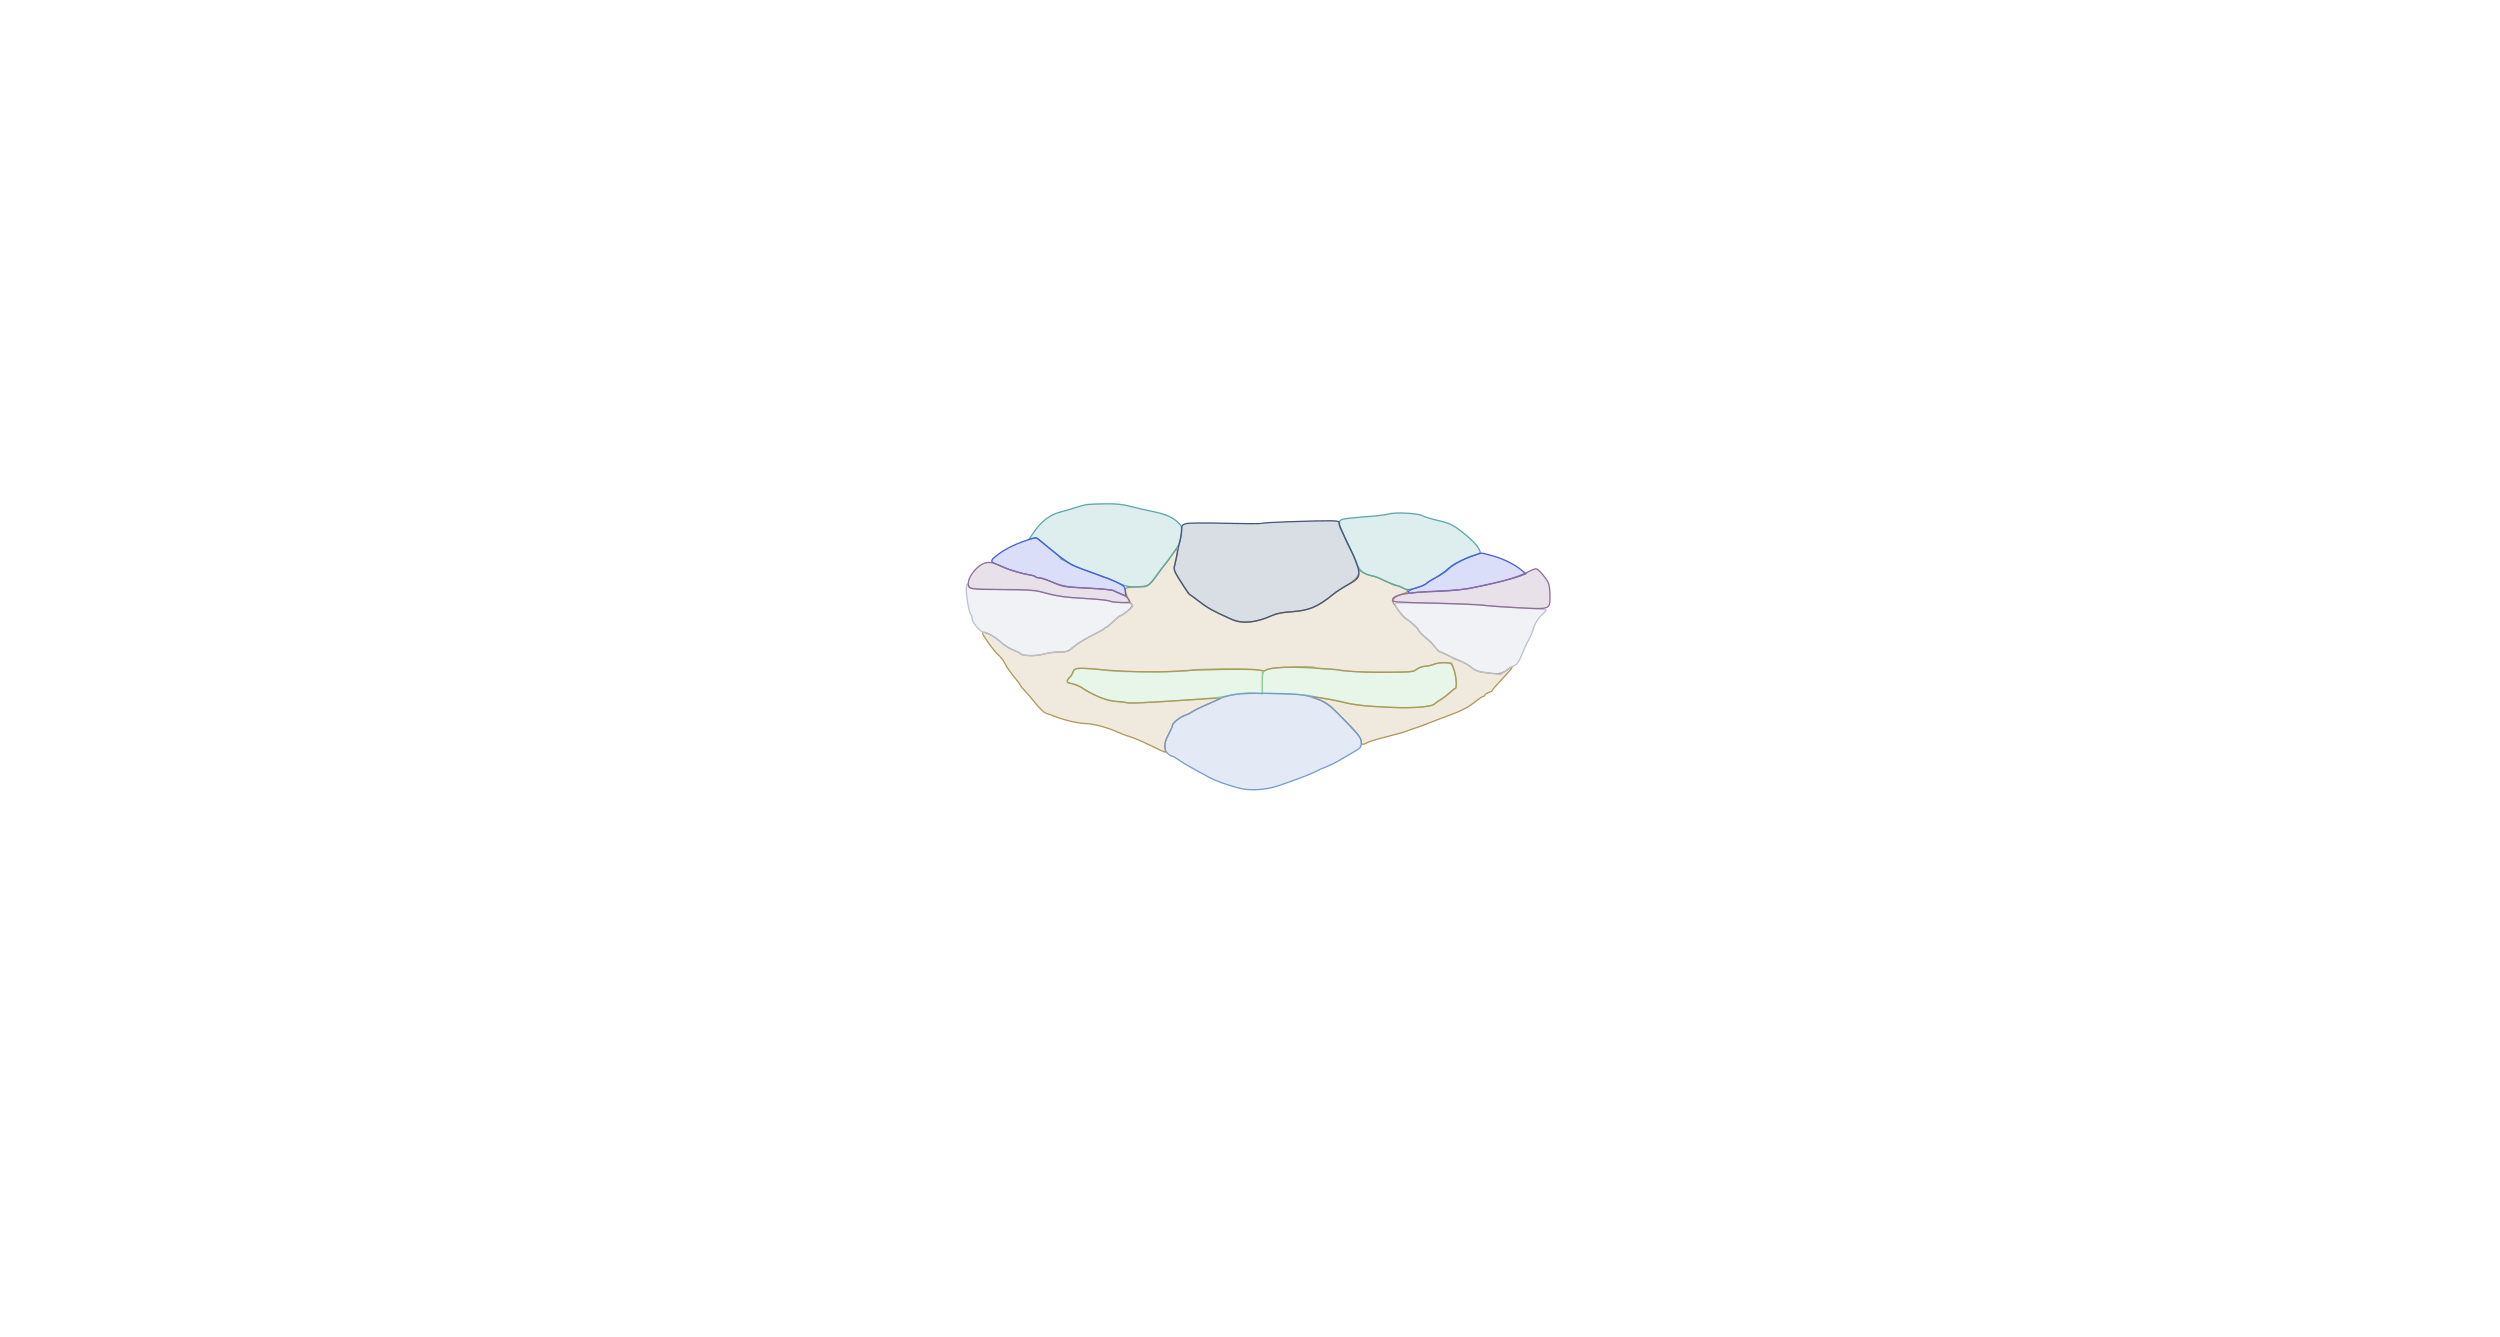 <svg xmlns="http://www.w3.org/2000/svg" width="1921" height="1027" viewBox="0 0 1921 1027" version="1.1">
    <path class="svg-region-PMl" d="M 827.252 513.723 C 825.919 513.969, 824.762 515.098, 824.412 516.496 C 824.086 517.792, 822.961 519.631, 821.910 520.581 C 819.433 522.823, 819.467 525, 821.980 525 C 824.349 525, 832 527.947, 832 528.860 C 832 529.687, 838.952 533.296, 846 536.128 C 851.990 538.536, 863.048 540.180, 872.500 540.070 C 883.810 539.937, 929.497 536.930, 936 535.890 C 939.575 535.318, 946.325 534.181, 951 533.363 C 956.062 532.478, 961.623 532.133, 964.750 532.510 L 970 533.144 970 524.203 L 970 515.262 966.250 514.642 C 959.509 513.528, 917.334 513.919, 914.315 515.123 C 910.660 516.582, 858.770 516.600, 850.500 515.146 C 843.519 513.918, 830.504 513.122, 827.252 513.723" stroke="#90cf92" fill="#90cf92" fill-opacity="0.2" fill-rule="evenodd"/><path class="svg-region-PMr" d="M 1101.500 510.513 C 1099.850 511.281, 1096.967 511.930, 1095.094 511.955 C 1093.145 511.981, 1090.365 512.993, 1088.594 514.322 C 1085.523 516.626, 1085.306 516.642, 1059.500 516.429 C 1043.892 516.300, 1032.104 515.771, 1030.007 515.107 C 1028.085 514.498, 1023.113 514, 1018.957 514 C 1014.800 514, 1010.913 513.513, 1010.318 512.918 C 1009.219 511.819, 988.349 512.202, 979 513.492 C 970.459 514.671, 970 515.234, 970 524.534 L 970 532.731 987.750 533.242 C 997.648 533.528, 1006.797 534.270, 1008.432 534.921 C 1010.044 535.563, 1014.769 536.483, 1018.932 536.966 C 1023.094 537.448, 1029.200 538.610, 1032.500 539.547 C 1040.271 541.755, 1050.586 542.839, 1071.119 543.605 C 1089.964 544.308, 1100.704 543.090, 1103.569 539.924 C 1104.526 538.866, 1105.806 538, 1106.412 538 C 1107.018 538, 1109.760 535.982, 1112.507 533.516 C 1115.253 531.049, 1117.838 529.024, 1118.250 529.016 C 1119.673 528.986, 1118.987 519.487, 1117.203 514.500 L 1115.414 509.500 1109.957 509.308 C 1106.956 509.203, 1103.150 509.745, 1101.500 510.513" stroke="#90cf92" fill="#90cf92" fill-opacity="0.2" fill-rule="evenodd"/><path class="svg-region-PV" d="M 900.701 426.250 C 899.217 428.587, 896.755 431.850, 895.230 433.500 C 893.705 435.150, 890.807 439.009, 888.790 442.076 C 883.553 450.042, 882.866 450.432, 873.102 451 C 864.640 451.492, 864.504 451.541, 864.758 454 C 865.039 456.721, 868.043 463.297, 869.250 463.833 C 870.902 464.568, 869.769 466.662, 866.049 469.750 C 863.896 471.538, 861.657 473, 861.073 473 C 860.489 473, 857.958 475.025, 855.447 477.500 C 852.936 479.975, 850.496 482, 850.025 482 C 849.553 482, 849.017 482.337, 848.833 482.750 C 848.650 483.163, 845.575 484.967, 842 486.760 C 833.800 490.872, 828.769 493.887, 825.236 496.805 C 820.564 500.664, 819.703 500.969, 813.432 500.985 C 810.094 500.993, 804.919 501.727, 801.932 502.615 C 796.292 504.291, 785.311 504.061, 784.110 502.240 C 783.774 501.732, 781.329 500.496, 778.675 499.494 C 776.022 498.491, 771.747 495.797, 769.175 493.507 C 763.052 488.052, 755 484.138, 755 486.616 C 755 488.230, 764.565 501.358, 767.115 503.243 C 768.705 504.419, 770.955 507.340, 772.114 509.736 C 773.274 512.132, 776.423 516.725, 779.111 519.942 C 781.800 523.160, 784 526.091, 784 526.455 C 784 526.819, 785.899 529.144, 788.220 531.620 C 790.542 534.097, 793.132 537.108, 793.977 538.312 C 796.355 541.698, 802.544 548, 803.493 548 C 803.960 548, 807.303 549.192, 810.922 550.649 C 817.920 553.467, 829.222 555.986, 835 556.016 C 839.867 556.041, 851.700 559.242, 858.124 562.270 C 861.081 563.664, 865.525 565.344, 868 566.004 C 870.475 566.664, 877.481 569.633, 883.569 572.602 C 889.656 575.571, 894.901 578, 895.223 578 C 895.546 578, 895.573 576.238, 895.284 574.084 C 894.866 570.964, 895.393 568.996, 897.880 564.406 C 899.596 561.237, 901 558.083, 901 557.395 C 901 555.676, 907.710 550.289, 910.828 549.507 C 912.230 549.155, 914.534 548.044, 915.947 547.038 C 917.360 546.032, 921.887 543.762, 926.008 541.994 C 935.641 537.861, 938.055 536.718, 937.748 536.431 C 937.612 536.303, 927.825 536.842, 916 537.629 C 876.446 540.259, 867.515 540.644, 865.185 539.819 C 863.912 539.369, 860.658 539, 857.955 539 C 852.096 539, 842.082 535.214, 833.510 529.759 C 830.216 527.662, 825.829 525.676, 823.760 525.346 C 819.597 524.680, 819.021 523.196, 821.910 520.581 C 822.961 519.631, 824.080 517.818, 824.397 516.554 C 825.167 513.488, 828.315 512.986, 840 514.069 C 862.399 516.144, 887.700 516.878, 901.500 515.854 C 921.801 514.347, 961.640 513.761, 966.944 514.892 C 969.432 515.423, 971.925 515.496, 972.484 515.055 C 976.795 511.653, 1005.378 511.982, 1037.500 515.805 C 1042.450 516.394, 1055.315 516.761, 1066.089 516.621 C 1084.401 516.382, 1085.878 516.223, 1088.743 514.183 C 1090.429 512.982, 1093.193 512, 1094.884 512 C 1096.576 512, 1099.714 511.298, 1101.858 510.440 C 1104.089 509.548, 1107.822 509.013, 1110.586 509.190 C 1115.398 509.499, 1115.422 509.518, 1117.204 514.500 C 1119.023 519.587, 1119.663 529, 1118.190 529 C 1117.744 529, 1116.057 530.279, 1114.440 531.843 C 1112.823 533.407, 1109.475 535.990, 1107 537.584 C 1104.525 539.177, 1102.275 540.774, 1102 541.132 C 1100.560 543.004, 1085.212 544.205, 1070.345 543.608 C 1049.917 542.789, 1040.493 541.755, 1030 539.182 C 1021.734 537.155, 1008.820 534.993, 1008.185 535.530 C 1008.012 535.676, 1010.153 536.555, 1012.944 537.481 C 1018.567 539.349, 1020.991 541.093, 1028.436 548.622 C 1042.353 562.700, 1046 567.031, 1046 569.483 C 1046 572.365, 1047.090 572.604, 1050.846 570.545 C 1052.306 569.744, 1058.900 567.752, 1065.500 566.117 C 1072.100 564.483, 1078.850 562.585, 1080.500 561.901 C 1082.150 561.216, 1085.300 560.108, 1087.500 559.437 C 1089.700 558.767, 1095.100 556.770, 1099.500 555 C 1103.900 553.231, 1110.594 550.690, 1114.374 549.354 C 1122.637 546.435, 1129.053 542.970, 1134.668 538.396 C 1136.961 536.528, 1139.323 535, 1139.918 535 C 1140.513 535, 1141 534.594, 1141 534.098 C 1141 533.602, 1142.350 532.725, 1144 532.150 C 1145.650 531.575, 1147 530.690, 1147 530.184 C 1147 529.679, 1150.375 525.756, 1154.500 521.467 C 1162.352 513.303, 1164.277 510.029, 1158.750 514.237 C 1154.004 517.851, 1152.059 518.195, 1142.876 517.044 C 1135.944 516.175, 1133.950 515.491, 1130.679 512.862 C 1128.528 511.134, 1124.683 508.904, 1122.134 507.907 C 1119.586 506.910, 1115.286 504.948, 1112.581 503.547 C 1109.875 502.146, 1107.175 500.989, 1106.581 500.976 C 1105.986 500.963, 1104.253 499.276, 1102.729 497.226 C 1101.204 495.177, 1097.739 491.700, 1095.028 489.500 C 1092.318 487.300, 1090.077 484.990, 1090.050 484.366 C 1089.999 483.219, 1084.326 477.969, 1079.644 474.737 C 1077.265 473.095, 1070 463.180, 1070 461.575 C 1070 460.001, 1073.314 457.696, 1077.247 456.535 C 1079.529 455.861, 1081.520 454.903, 1081.670 454.405 C 1081.975 453.395, 1077.056 451.012, 1069.500 448.510 C 1066.750 447.599, 1063.150 446.042, 1061.500 445.049 C 1059.850 444.056, 1056.700 442.926, 1054.500 442.538 C 1052.300 442.150, 1049.037 440.933, 1047.250 439.834 L 1044 437.837 1044 440.231 C 1044 443.147, 1040.177 446.901, 1033.500 450.541 C 1030.750 452.040, 1026.522 454.894, 1024.103 456.883 C 1012.670 466.289, 1005.856 469.162, 993 470 C 985.368 470.497, 981.134 471.300, 977.500 472.940 C 964.095 478.990, 954.603 479.633, 944.753 475.161 C 931.175 468.996, 928.840 467.680, 921.101 461.834 C 917.581 459.175, 914.426 457, 914.088 457 C 913.750 457, 913.030 456.163, 912.487 455.139 C 911.944 454.116, 910.334 451.528, 908.910 449.389 C 902.308 439.476, 901.467 437.372, 902.691 433.826 C 904.375 428.949, 905.313 422, 904.287 422 C 903.799 422, 902.185 423.913, 900.701 426.250" stroke="#b09658" fill="#b09658" fill-opacity="0.2" fill-rule="evenodd"/><path class="svg-region-Fl" d="M 835 387.687 C 833.625 387.914, 829.575 389.026, 826 390.158 C 822.425 391.289, 817.069 392.853, 814.097 393.634 C 806.932 395.517, 800.320 400.531, 794.999 408.117 L 790.647 414.321 793.785 413.693 C 795.511 413.348, 797.185 413.491, 797.507 414.011 C 797.828 414.531, 801.485 417.511, 805.634 420.633 C 809.782 423.756, 813.695 427.140, 814.329 428.155 C 814.963 429.170, 815.832 430, 816.262 430 C 816.691 430, 818.763 431.138, 820.864 432.529 C 822.966 433.920, 828.694 436.410, 833.593 438.062 C 838.492 439.714, 843.918 441.726, 845.651 442.533 C 847.384 443.340, 849.280 444, 849.863 444 C 850.446 444, 854.242 445.575, 858.297 447.500 C 864.754 450.565, 866.635 451, 873.421 451 C 880.872 451, 881.289 450.875, 884.222 447.750 C 888.116 443.602, 903.721 422.423, 905.709 418.588 C 906.540 416.986, 907.451 413.119, 907.734 409.994 C 908.213 404.717, 908.045 404.118, 905.375 401.588 C 900.869 397.319, 895.524 394.996, 885.640 393.013 C 880.613 392.004, 872.941 390.238, 868.590 389.089 C 862.517 387.485, 857.989 387.032, 849.090 387.136 C 842.716 387.211, 836.375 387.459, 835 387.687" stroke="#5ca7a9" fill="#5ca7a9" fill-opacity="0.2" fill-rule="evenodd"/><path class="svg-region-Fr" d="M 1066.500 395.066 C 1064.850 395.606, 1056.778 396.530, 1048.563 397.119 C 1040.348 397.709, 1032.585 398.587, 1031.313 399.071 C 1028.652 400.083, 1028.317 402.878, 1030.381 406.846 C 1031.141 408.306, 1032.815 411.975, 1034.103 415 C 1035.390 418.025, 1037.443 422.139, 1038.666 424.142 C 1039.888 426.145, 1041.639 430.077, 1042.555 432.879 C 1044.382 438.464, 1047.752 441.277, 1054 442.431 C 1057.009 442.986, 1059.840 444.160, 1070.236 449.164 C 1071.191 449.624, 1072.766 450.014, 1073.736 450.032 C 1074.706 450.049, 1076.374 450.724, 1077.441 451.532 C 1078.509 452.339, 1080.566 453, 1082.013 453 C 1085.684 453, 1094.103 450.079, 1096.500 447.974 C 1097.600 447.008, 1101.200 444.850, 1104.500 443.180 C 1107.800 441.510, 1111.807 438.728, 1113.404 436.999 C 1115.909 434.286, 1129.478 427, 1132.026 427 C 1132.510 427, 1134.031 426.487, 1135.407 425.861 C 1137.841 424.751, 1137.866 424.639, 1136.325 421.611 C 1134.528 418.077, 1126.467 410.543, 1118.955 405.375 C 1115.318 402.873, 1111.420 401.348, 1105.183 399.987 C 1100.399 398.943, 1094.913 397.281, 1092.992 396.294 C 1088.961 394.223, 1071.548 393.416, 1066.500 395.066" stroke="#5ca7a9" fill="#5ca7a9" fill-opacity="0.2" fill-rule="evenodd"/><path class="svg-region-PCl" d="M 785.229 416.443 C 780.130 418.256, 773.155 421.687, 769.729 424.067 C 760.579 430.424, 760.181 431.377, 765.750 433.596 C 767.813 434.417, 770.400 435.520, 771.500 436.046 C 775.383 437.903, 786.007 441.039, 790.502 441.655 C 793.006 441.999, 795.294 442.666, 795.586 443.140 C 795.879 443.613, 797.177 444, 798.470 444 C 799.764 444, 804.542 445.592, 809.087 447.537 C 817.139 450.984, 817.816 451.096, 835.504 451.922 C 845.488 452.388, 854.522 453.260, 855.579 453.859 C 856.635 454.459, 859.198 455.617, 861.274 456.434 L 865.048 457.918 864.683 454.209 C 864.354 450.863, 863.798 450.233, 858.997 447.772 C 856.070 446.272, 848.235 443.176, 841.587 440.892 C 834.939 438.608, 827.160 435.611, 824.301 434.232 C 819.634 431.982, 809.422 424.297, 800.099 416.020 C 798.228 414.359, 796.203 413.033, 795.599 413.073 C 794.994 413.113, 790.328 414.629, 785.229 416.443" stroke="#465ee0" fill="#465ee0" fill-opacity="0.2" fill-rule="evenodd"/><path class="svg-region-PCr" d="M 1126.901 428.918 C 1120.467 431.521, 1115.851 434.147, 1112.901 436.883 C 1110.480 439.127, 1105.972 442.317, 1102.882 443.970 C 1099.793 445.623, 1096.744 447.604, 1096.107 448.371 C 1095.470 449.139, 1092.035 450.601, 1088.474 451.621 C 1084.556 452.743, 1082 454.017, 1082 454.847 C 1082 455.885, 1082.913 456.055, 1085.750 455.547 C 1087.813 455.178, 1096.475 454.646, 1105 454.364 C 1116.489 453.985, 1124.123 453.116, 1134.500 451.004 C 1150.792 447.689, 1163.507 444.431, 1169.500 442.038 L 1172.500 440.839 1169.500 438.358 C 1164.064 433.861, 1156.620 430.039, 1148.355 427.501 C 1143.876 426.126, 1139.376 425.008, 1138.355 425.018 C 1137.335 425.027, 1132.180 426.783, 1126.901 428.918" stroke="#465ee0" fill="#465ee0" fill-opacity="0.2" fill-rule="evenodd"/><path class="svg-region-DV" d="M 989 400.950 C 978.825 401.280, 970.050 401.824, 969.500 402.157 C 968.950 402.490, 956.350 402.460, 941.500 402.091 C 925.086 401.682, 913.226 401.794, 911.250 402.377 C 908.374 403.225, 907.997 403.748, 907.976 406.918 C 907.963 408.888, 907.482 412.300, 906.906 414.500 C 906.331 416.700, 905.245 421.650, 904.494 425.500 C 903.742 429.350, 902.825 433.718, 902.455 435.207 C 901.757 438.022, 902.401 439.388, 909.906 451 C 911.861 454.025, 913.819 456.654, 914.257 456.842 C 914.695 457.031, 917.395 459.035, 920.256 461.297 C 927.430 466.967, 931.055 468.991, 946.739 476.083 C 954.424 479.558, 965.123 478.477, 977.500 472.974 C 981.045 471.398, 985.556 470.539, 993 470.023 C 1005.861 469.131, 1012.616 466.284, 1024.103 456.914 C 1026.522 454.941, 1031.521 451.666, 1035.213 449.635 C 1044.223 444.680, 1045.123 443.285, 1043.566 436.680 C 1042.895 433.831, 1040.070 426.775, 1037.289 421 C 1030.302 406.489, 1029 403.442, 1029 401.599 C 1029 399.825, 1025.427 399.767, 989 400.950" stroke="#45567a" fill="#45567a" fill-opacity="0.2" fill-rule="evenodd"/><path class="svg-region-VV" d="M 949.500 533.464 C 945.650 534.034, 940.475 535.449, 938 536.610 C 935.525 537.770, 930.129 540.180, 926.008 541.964 C 921.887 543.749, 917.387 546.003, 916.008 546.973 C 914.629 547.944, 912.375 549.082, 911 549.502 C 907.140 550.683, 901.045 555.317, 901.021 557.090 C 901.010 557.965, 899.658 561.115, 898.018 564.090 C 894.356 570.733, 894.060 576.046, 897.189 578.961 C 898.392 580.082, 899.900 581, 900.539 581 C 901.177 581, 903.529 582.325, 905.765 583.944 C 908 585.564, 912.905 588.518, 916.665 590.508 C 920.424 592.499, 925.674 595.383, 928.331 596.919 C 933.627 599.979, 945.292 604.095, 954.201 606.047 C 961.638 607.676, 973.355 606.769, 981.868 603.905 C 995.279 599.393, 1007.077 594.923, 1010.246 593.154 C 1012.036 592.155, 1015.750 590.489, 1018.500 589.453 C 1021.250 588.417, 1025.525 586.376, 1028 584.918 C 1030.475 583.461, 1035.530 580.520, 1039.233 578.384 C 1045.662 574.675, 1045.966 574.330, 1045.983 570.717 C 1046.001 566.631, 1043.577 563.615, 1027.229 547.380 C 1019.549 539.752, 1012.801 536.267, 1001.500 534.089 C 994.237 532.690, 957.696 532.250, 949.500 533.464" stroke="#7699d1" fill="#7699d1" fill-opacity="0.2" fill-rule="evenodd"/><path class="svg-region-PNl" d="M 742.586 451.394 C 741.895 455.075, 744.519 470.752, 746.110 472.450 C 746.599 472.973, 747 474.354, 747 475.520 C 747 478.315, 753.635 486, 756.048 486 C 758.647 486, 764.582 489.462, 769.689 493.958 C 772.034 496.021, 776.100 498.521, 778.726 499.513 C 781.352 500.505, 783.802 501.777, 784.171 502.339 C 785.361 504.154, 796.198 504.316, 801.961 502.604 C 804.932 501.722, 810.370 501, 814.045 501 C 819.648 501, 821.113 500.630, 823.114 498.710 C 825.304 496.608, 828.283 494.485, 833.500 491.306 C 834.600 490.635, 838.425 488.605, 842 486.794 C 845.575 484.982, 848.650 483.163, 848.833 482.750 C 849.017 482.337, 849.532 482, 849.978 482 C 850.425 482, 852.934 479.975, 855.554 477.500 C 858.174 475.025, 860.763 473, 861.306 473 C 861.849 473, 864.310 471.348, 866.774 469.329 C 870.935 465.920, 871.124 465.564, 869.436 464.329 C 868.374 463.553, 864.967 463, 861.243 463 C 857.737 463, 853.942 462.504, 852.811 461.899 C 851.679 461.293, 843.496 460.416, 834.626 459.949 C 817.662 459.057, 811.063 458.100, 802.630 455.308 C 798.554 453.958, 792.162 453.495, 771.528 453.055 C 745.619 452.501, 745.553 452.494, 744.402 450.182 C 743.279 447.926, 743.230 447.959, 742.586 451.394" stroke="#bbc0d1" fill="#bbc0d1" fill-opacity="0.2" fill-rule="evenodd"/><path class="svg-region-PNr" d="M 1071.833 463.489 C 1070.854 464.484, 1078.181 474.888, 1080.361 475.598 C 1082.501 476.296, 1090 482.845, 1090 484.016 C 1090 485.037, 1096.963 492, 1097.983 492 C 1098.414 492, 1100.281 494.011, 1102.133 496.469 C 1103.985 498.927, 1105.882 500.952, 1106.349 500.969 C 1107.583 501.014, 1114.246 504.139, 1116 505.495 C 1116.825 506.133, 1119.330 507.176, 1121.567 507.813 C 1123.804 508.450, 1127.683 510.567, 1130.187 512.518 C 1134.241 515.676, 1135.747 516.184, 1143.939 517.153 L 1153.138 518.240 1157.458 515.137 C 1159.835 513.431, 1162.841 511.621, 1164.139 511.116 C 1165.830 510.459, 1167.334 508.112, 1169.437 502.849 C 1171.053 498.807, 1173.328 493.925, 1174.493 492 C 1175.657 490.075, 1177.199 486.475, 1177.918 484 C 1179.411 478.863, 1182.188 474.470, 1185.923 471.340 C 1187.340 470.151, 1188.243 468.920, 1187.930 468.603 C 1187.616 468.285, 1178.391 467.578, 1167.430 467.031 C 1156.468 466.483, 1144.350 465.628, 1140.500 465.130 C 1131.658 463.986, 1072.729 462.578, 1071.833 463.489" stroke="#bbc0d1" fill="#bbc0d1" fill-opacity="0.2" fill-rule="evenodd"/><path class="svg-region-COl" d="M 754.332 433.750 C 749.103 436.667, 744 443.821, 744 448.234 C 744 452.820, 744.974 452.999, 769.950 453.012 C 788.395 453.021, 794.692 453.366, 799 454.603 C 810.312 457.852, 817.947 459.001, 834.130 459.889 C 843.277 460.391, 851.685 461.296, 852.815 461.901 C 854.896 463.015, 868 463.475, 868 462.434 C 868 460.451, 865.532 458.115, 861.811 456.577 C 859.440 455.597, 856.640 454.342, 855.589 453.788 C 854.538 453.235, 845.885 452.402, 836.361 451.938 C 819.158 451.100, 815.817 450.463, 805.667 446.085 C 803.009 444.938, 799.773 444, 798.476 444 C 797.179 444, 795.872 443.602, 795.571 443.115 C 795.271 442.629, 792.882 441.918, 790.262 441.536 C 785.498 440.841, 775.266 437.847, 771.500 436.046 C 762.224 431.610, 758.952 431.172, 754.332 433.750" stroke="#906d99" fill="#906d99" fill-opacity="0.2" fill-rule="evenodd"/><path class="svg-region-COr" d="M 1172.606 440.137 C 1166.681 443.193, 1154.506 446.876, 1141.500 449.544 C 1137.650 450.334, 1132.250 451.503, 1129.500 452.142 C 1126.750 452.780, 1116.400 453.665, 1106.500 454.108 C 1078.839 455.345, 1070 457.112, 1070 461.408 C 1070 462.513, 1075.977 462.904, 1101.750 463.484 C 1119.213 463.877, 1136.425 464.607, 1140 465.108 C 1143.575 465.608, 1155.680 466.472, 1166.900 467.027 C 1191.505 468.246, 1191 468.437, 1191 457.910 C 1191 454.181, 1190.545 449.933, 1189.988 448.469 C 1188.481 444.505, 1181.997 436.993, 1180.130 437.048 C 1179.233 437.075, 1175.848 438.465, 1172.606 440.137" stroke="#906d99" fill="#906d99" fill-opacity="0.2" fill-rule="evenodd"/>
    </svg>
